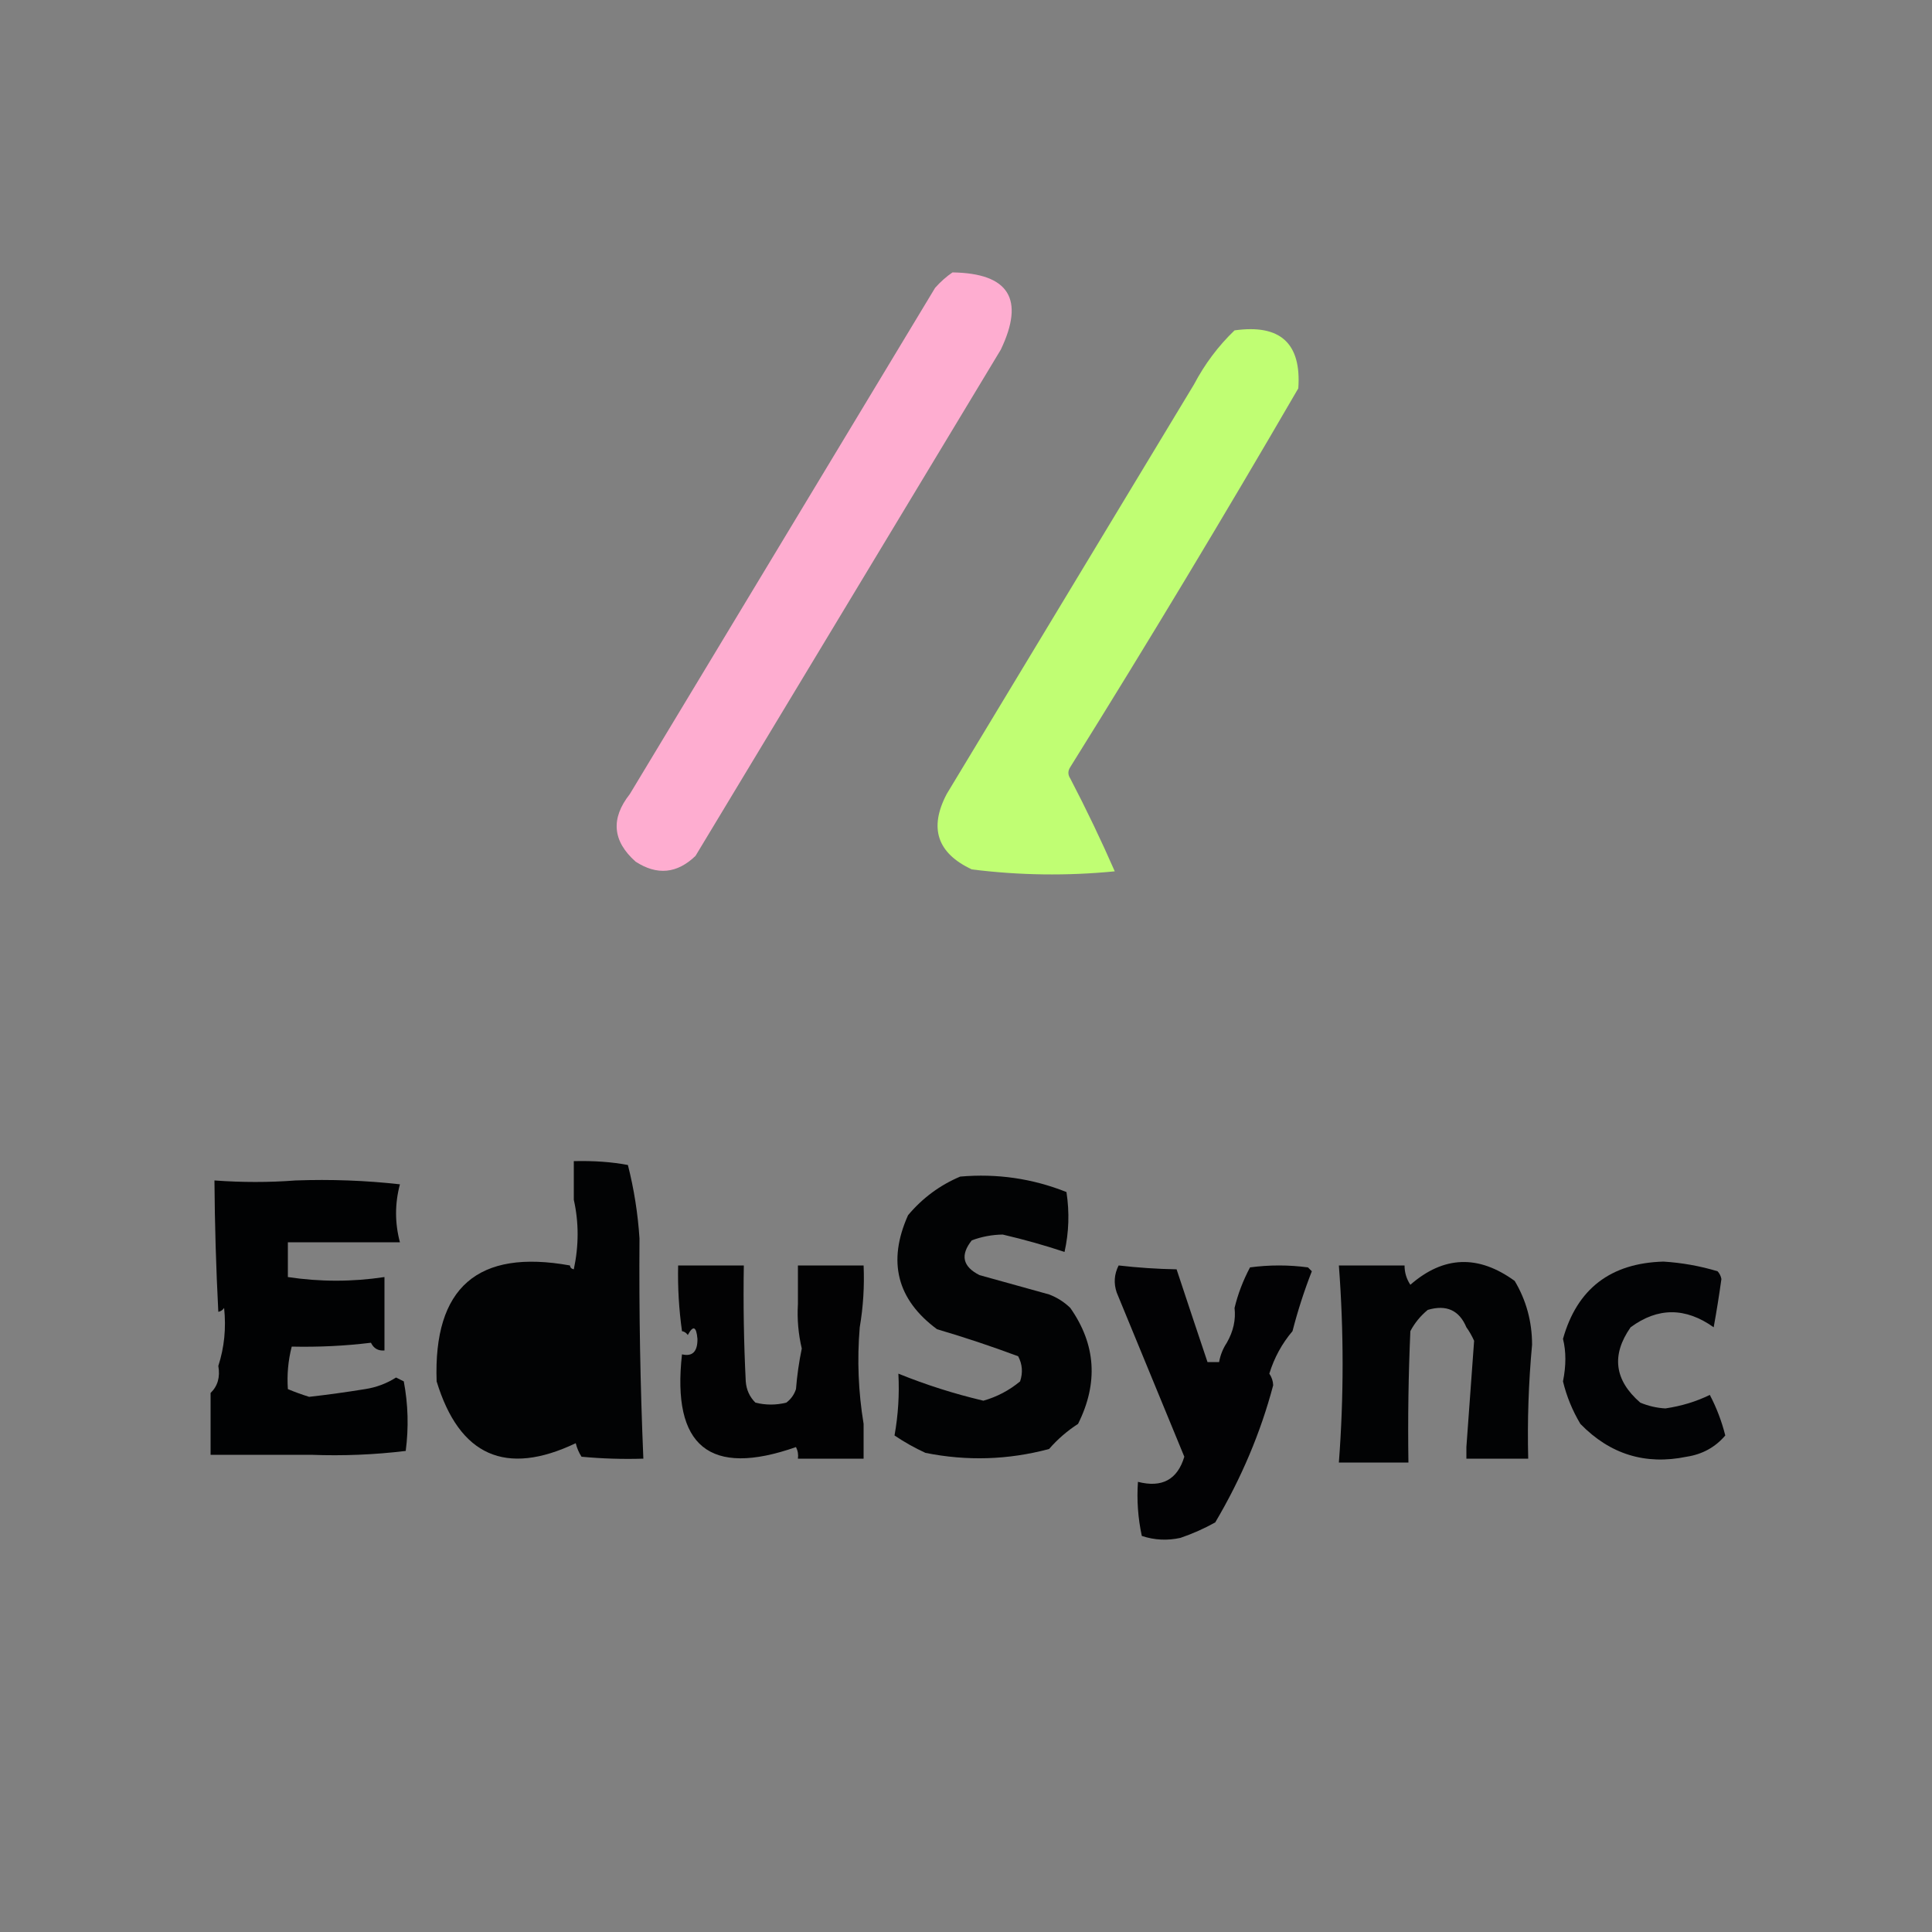 <svg xmlns="http://www.w3.org/2000/svg" version="1.1" width="500px" height="500px" style="shape-rendering:geometricPrecision; text-rendering:geometricPrecision; image-rendering:optimizeQuality; fill-rule:evenodd; clip-rule:evenodd" xmlns:xlink="http://www.w3.org/1999/xlink">
<rect width="100%" height="100%" fill="#808080" stroke="none"/>
<g><path style="opacity:1" fill="#feadd0" d="M 246.5,70.5 C 261.105,70.716 265.272,77.383 259,90.5C 232.667,134.167 206.333,177.833 180,221.5C 175.229,226.101 170.062,226.601 164.5,223C 158.502,217.665 158.002,211.831 163,205.5C 189.333,161.833 215.667,118.167 242,74.5C 243.397,72.93 244.897,71.596 246.5,70.5 Z"/></g>
<g><path style="opacity:1" fill="#c0fe73" d="M 319.5,85.5 C 331.326,83.833 336.826,88.833 336,100.5C 316.836,133.499 297.17,166.165 277,198.5C 276.333,199.5 276.333,200.5 277,201.5C 281.106,209.378 284.939,217.378 288.5,225.5C 276.155,226.718 263.821,226.551 251.5,225C 242.545,220.802 240.378,214.302 245,205.5C 266.333,170.167 287.667,134.833 309,99.5C 311.803,94.19 315.303,89.523 319.5,85.5 Z"/></g>
<g><path style="opacity:1" fill="#020304" d="M 162.5,301.5 C 164.082,307.736 165.082,314.07 165.5,320.5C 165.364,339.511 165.697,358.511 166.5,377.5C 161.156,377.666 155.823,377.499 150.5,377C 149.809,375.933 149.309,374.766 149,373.5C 130.889,382.113 118.889,376.78 113,357.5C 112.135,333.192 123.635,323.192 147.5,327.5C 147.56,328.043 147.893,328.376 148.5,328.5C 149.817,322.346 149.817,316.346 148.5,310.5C 148.5,307.167 148.5,303.833 148.5,300.5C 153.672,300.375 158.338,300.708 162.5,301.5 Z"/></g>
<g><path style="opacity:1" fill="#020304" d="M 248.5,304.5 C 258.028,303.665 267.195,304.998 276,308.5C 276.804,313.751 276.637,318.918 275.5,324C 270.354,322.286 265.021,320.786 259.5,319.5C 256.741,319.542 254.075,320.042 251.5,321C 248.461,324.805 249.128,327.805 253.5,330C 259.5,331.667 265.5,333.333 271.5,335C 273.587,335.792 275.421,336.959 277,338.5C 283.617,347.929 284.284,357.929 279,368.5C 276.179,370.322 273.679,372.489 271.5,375C 260.92,377.828 250.253,378.161 239.5,376C 236.72,374.724 234.053,373.224 231.5,371.5C 232.451,366.23 232.785,360.897 232.5,355.5C 239.622,358.388 246.955,360.722 254.5,362.5C 258.029,361.496 261.195,359.829 264,357.5C 264.758,355.231 264.591,353.064 263.5,351C 256.575,348.416 249.575,346.083 242.5,344C 232.132,336.33 229.632,326.497 235,314.5C 238.728,310.06 243.228,306.726 248.5,304.5 Z"/></g>
<g><path style="opacity:1" fill="#010203" d="M 76.5,305.5 C 85.682,305.173 94.682,305.507 103.5,306.5C 102.167,311.5 102.167,316.5 103.5,321.5C 93.833,321.5 84.167,321.5 74.5,321.5C 74.5,324.5 74.5,327.5 74.5,330.5C 82.822,331.756 91.155,331.756 99.5,330.5C 99.5,336.833 99.5,343.167 99.5,349.5C 97.876,349.64 96.71,348.973 96,347.5C 89.339,348.319 82.506,348.652 75.5,348.5C 74.574,352.094 74.241,355.76 74.5,359.5C 76.218,360.224 78.052,360.891 80,361.5C 84.666,360.976 89.5,360.31 94.5,359.5C 97.389,359.054 100.056,358.054 102.5,356.5C 103.167,356.833 103.833,357.167 104.5,357.5C 105.624,363.448 105.79,369.448 105,375.5C 96.919,376.482 88.752,376.816 80.5,376.5C 71.833,376.5 63.167,376.5 54.5,376.5C 54.5,371.167 54.5,365.833 54.5,360.5C 56.343,358.721 57.01,356.388 56.5,353.5C 58.052,348.725 58.552,343.725 58,338.5C 57.617,339.056 57.117,339.389 56.5,339.5C 55.913,328.176 55.58,316.843 55.5,305.5C 62.645,306.024 69.645,306.024 76.5,305.5 Z"/></g>
<g><path style="opacity:1" fill="#020304" d="M 379.5,374.5 C 380.179,365.432 380.845,356.265 381.5,347C 380.915,345.698 380.249,344.531 379.5,343.5C 377.641,339.074 374.308,337.574 369.5,339C 367.622,340.543 366.122,342.376 365,344.5C 364.5,355.828 364.333,367.162 364.5,378.5C 358.5,378.5 352.5,378.5 346.5,378.5C 347.787,361.502 347.787,344.502 346.5,327.5C 352.167,327.5 357.833,327.5 363.5,327.5C 363.491,329.308 363.991,330.975 365,332.5C 373.585,324.992 382.585,324.659 392,331.5C 394.991,336.515 396.491,342.015 396.5,348C 395.591,357.809 395.257,367.643 395.5,377.5C 390.167,377.5 384.833,377.5 379.5,377.5C 379.5,376.5 379.5,375.5 379.5,374.5 Z"/></g>
<g><path style="opacity:1" fill="#020305" d="M 404.5,357.5 C 405.32,353.42 405.32,349.753 404.5,346.5C 408.137,333.552 416.803,326.885 430.5,326.5C 435.269,326.795 439.936,327.628 444.5,329C 445.022,329.561 445.355,330.228 445.5,331C 444.923,335.171 444.256,339.338 443.5,343.5C 436.202,338.31 429.036,338.31 422,343.5C 416.968,350.689 417.801,357.189 424.5,363C 426.581,363.869 428.747,364.369 431,364.5C 435.169,363.884 439.002,362.717 442.5,361C 444.247,364.329 445.58,367.829 446.5,371.5C 443.908,374.543 440.575,376.376 436.5,377C 425.822,379.203 416.655,376.37 409,368.5C 406.928,365.029 405.428,361.362 404.5,357.5 Z"/></g>
<g><path style="opacity:1" fill="#020203" d="M 206.5,337.5 C 206.5,334.167 206.5,330.833 206.5,327.5C 212.167,327.5 217.833,327.5 223.5,327.5C 223.733,332.895 223.4,338.228 222.5,343.5C 221.795,351.878 222.128,360.211 223.5,368.5C 223.5,371.5 223.5,374.5 223.5,377.5C 217.833,377.5 212.167,377.5 206.5,377.5C 206.649,376.448 206.483,375.448 206,374.5C 183.657,382.343 173.824,374.343 176.5,350.5C 179.205,351.142 180.538,349.808 180.5,346.5C 180.217,343.258 179.383,342.924 178,345.5C 177.617,344.944 177.117,344.611 176.5,344.5C 175.708,338.87 175.375,333.203 175.5,327.5C 181.167,327.5 186.833,327.5 192.5,327.5C 192.334,337.506 192.5,347.506 193,357.5C 193.163,359.676 193.996,361.509 195.5,363C 198.167,363.667 200.833,363.667 203.5,363C 204.701,362.097 205.535,360.931 206,359.5C 206.282,355.961 206.782,352.461 207.5,349C 206.606,345.224 206.272,341.39 206.5,337.5 Z"/></g>
<g><path style="opacity:1" fill="#020204" d="M 317.5,347.5 C 319.189,344.548 319.855,341.548 319.5,338.5C 320.355,334.932 321.689,331.432 323.5,328C 328.5,327.333 333.5,327.333 338.5,328C 338.833,328.333 339.167,328.667 339.5,329C 337.52,334.068 335.853,339.235 334.5,344.5C 331.768,347.714 329.768,351.381 328.5,355.5C 329.127,356.417 329.461,357.417 329.5,358.5C 326.262,370.73 321.262,382.563 314.5,394C 311.648,395.591 308.648,396.924 305.5,398C 302.106,398.752 298.773,398.585 295.5,397.5C 294.507,392.88 294.173,388.214 294.5,383.5C 300.719,385.096 304.719,382.93 306.5,377C 300.679,362.881 294.846,348.714 289,334.5C 288.186,332.098 288.353,329.765 289.5,327.5C 294.507,328.078 299.507,328.411 304.5,328.5C 307.19,336.635 309.856,344.635 312.5,352.5C 313.5,352.5 314.5,352.5 315.5,352.5C 315.831,350.678 316.498,349.011 317.5,347.5 Z"/></g>
</svg>